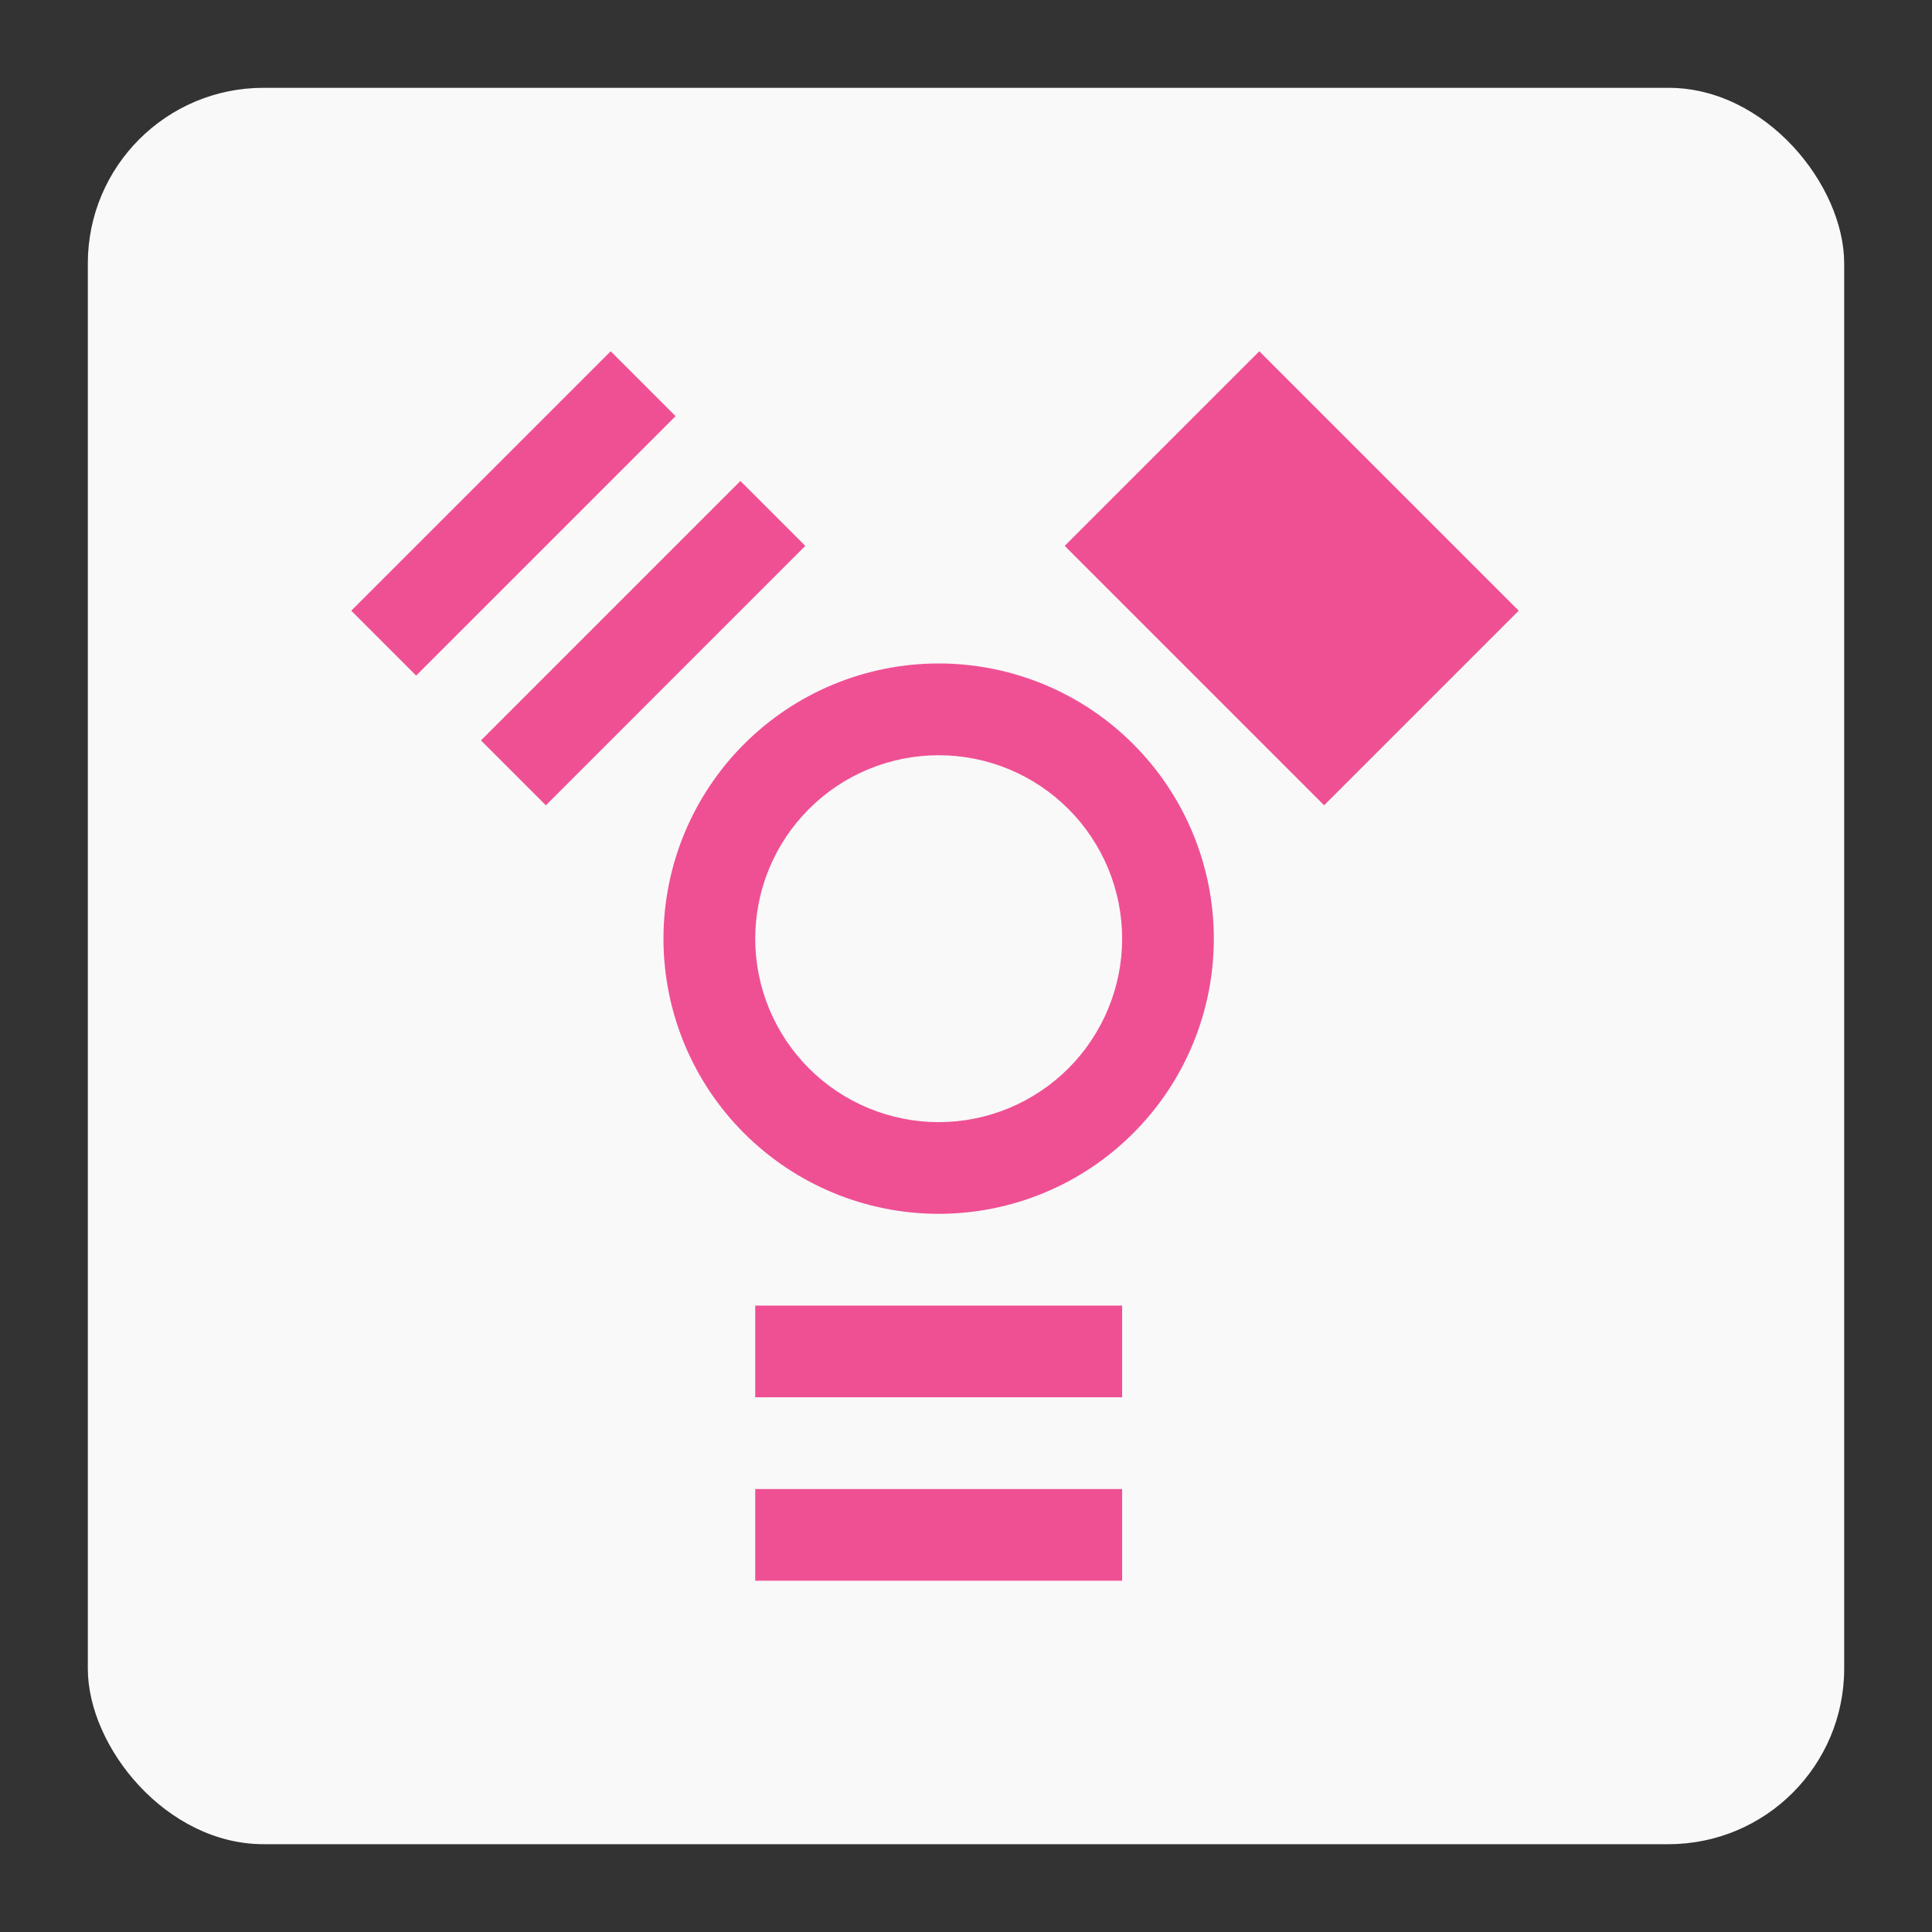 <svg width="22" height="22" viewBox="0 0 22 22" fill="none" xmlns="http://www.w3.org/2000/svg">
<rect x="0" y="0" width="22" height="22" fill="#333333" stroke="none"/>
<rect x="1" y="1" width="20" height="20" rx="2" fill="#F9F9F9"/>
<path d="M12.778 14.867H8.6V15.911H12.778V14.867Z" fill="#EF5093"/>
<path d="M12.778 16.956H8.6V18H12.778V16.956Z" fill="#EF5093"/>
<path d="M10.689 7.555C9.858 7.555 9.061 7.885 8.473 8.473C7.885 9.061 7.555 9.858 7.555 10.689C7.555 11.52 7.885 12.317 8.473 12.904C9.061 13.492 9.858 13.822 10.689 13.822C11.52 13.822 12.317 13.492 12.904 12.904C13.492 12.317 13.822 11.52 13.822 10.689C13.822 9.858 13.492 9.061 12.904 8.473C12.317 7.885 11.52 7.555 10.689 7.555ZM10.689 8.6C11.243 8.6 11.774 8.82 12.166 9.212C12.557 9.603 12.778 10.135 12.778 10.689C12.778 11.243 12.557 11.774 12.166 12.166C11.774 12.557 11.243 12.778 10.689 12.778C10.135 12.778 9.603 12.557 9.212 12.166C8.82 11.774 8.6 11.243 8.6 10.689C8.6 10.135 8.82 9.603 9.212 9.212C9.603 8.82 10.135 8.6 10.689 8.6Z" fill="#EF5093"/>
<path d="M6.216 9.17L9.17 6.216L8.431 5.477L5.477 8.431L6.216 9.17Z" fill="#EF5093"/>
<path d="M4.739 7.693L7.693 4.739L6.954 4L4 6.954L4.739 7.693Z" fill="#EF5093"/>
<path d="M12.124 6.216L15.078 9.17L17.294 6.954L14.34 4L12.124 6.216Z" fill="#EF5093"/>
</svg>
